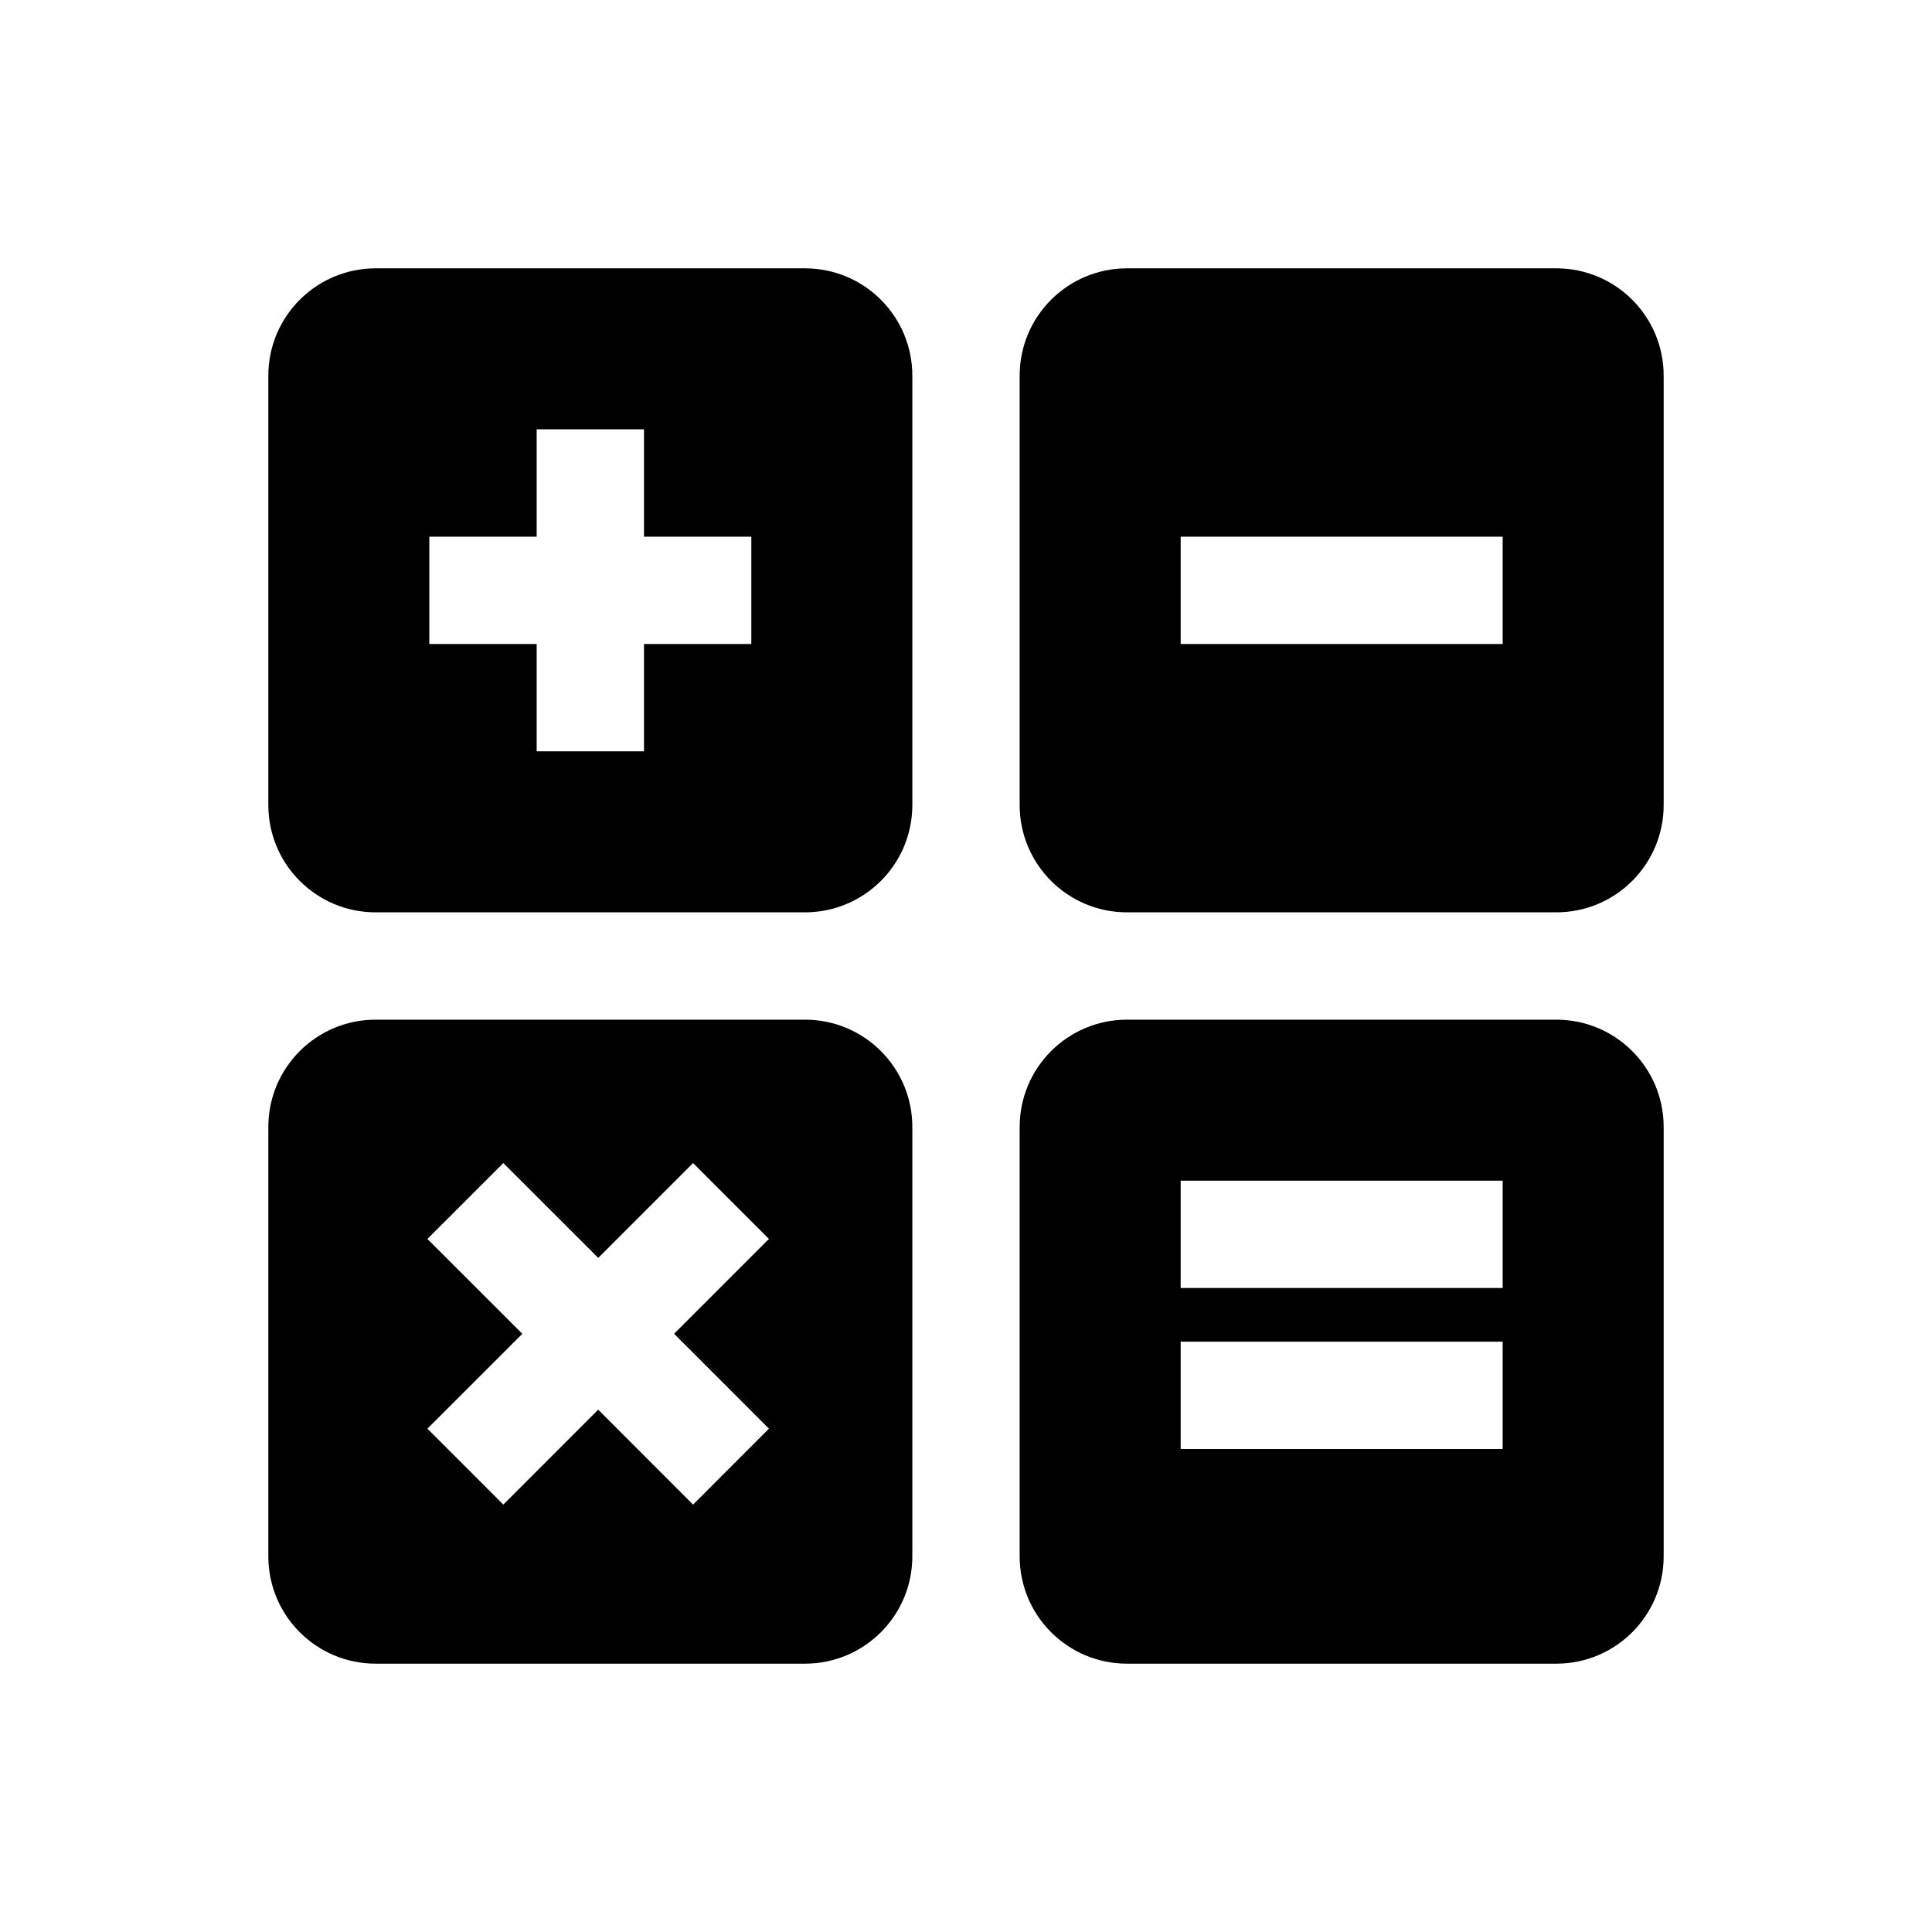 <svg xmlns="http://www.w3.org/2000/svg" width="36" height="36" viewBox="0 0 36 36">
  <path fill-rule="evenodd" d="M15 5C16.105 5 17 5.895 17 7L17 15C17 16.105 16.105 17 15 17L7 17C5.895 17 5 16.105 5 15L5 7C5 5.895 5.895 5 7 5L15 5zM12 8L10 8 10 10 8 10 8 12 10 12 10 14 12 14 12 12 14 12 14 10 12 10 12 8zM15 19C16.105 19 17 19.895 17 21L17 29C17 30.105 16.105 31 15 31L7 31C5.895 31 5 30.105 5 29L5 21C5 19.895 5.895 19 7 19L15 19zM12.914 21.672L11.147 23.439 9.379 21.672 7.964 23.086 9.733 24.853 7.964 26.621 9.379 28.036 11.147 26.267 12.914 28.036 14.328 26.621 12.561 24.853 14.328 23.086 12.914 21.672zM29 5C30.105 5 31 5.895 31 7L31 15C31 16.105 30.105 17 29 17L21 17C19.895 17 19 16.105 19 15L19 7C19 5.895 19.895 5 21 5L29 5zM28 10L22 10 22 12 28 12 28 10zM29 19C30.105 19 31 19.895 31 21L31 29C31 30.105 30.105 31 29 31L21 31C19.895 31 19 30.105 19 29L19 21C19 19.895 19.895 19 21 19L29 19zM28 25L22 25 22 27 28 27 28 25zM28 22L22 22 22 24 28 24 28 22z"/>
</svg>
